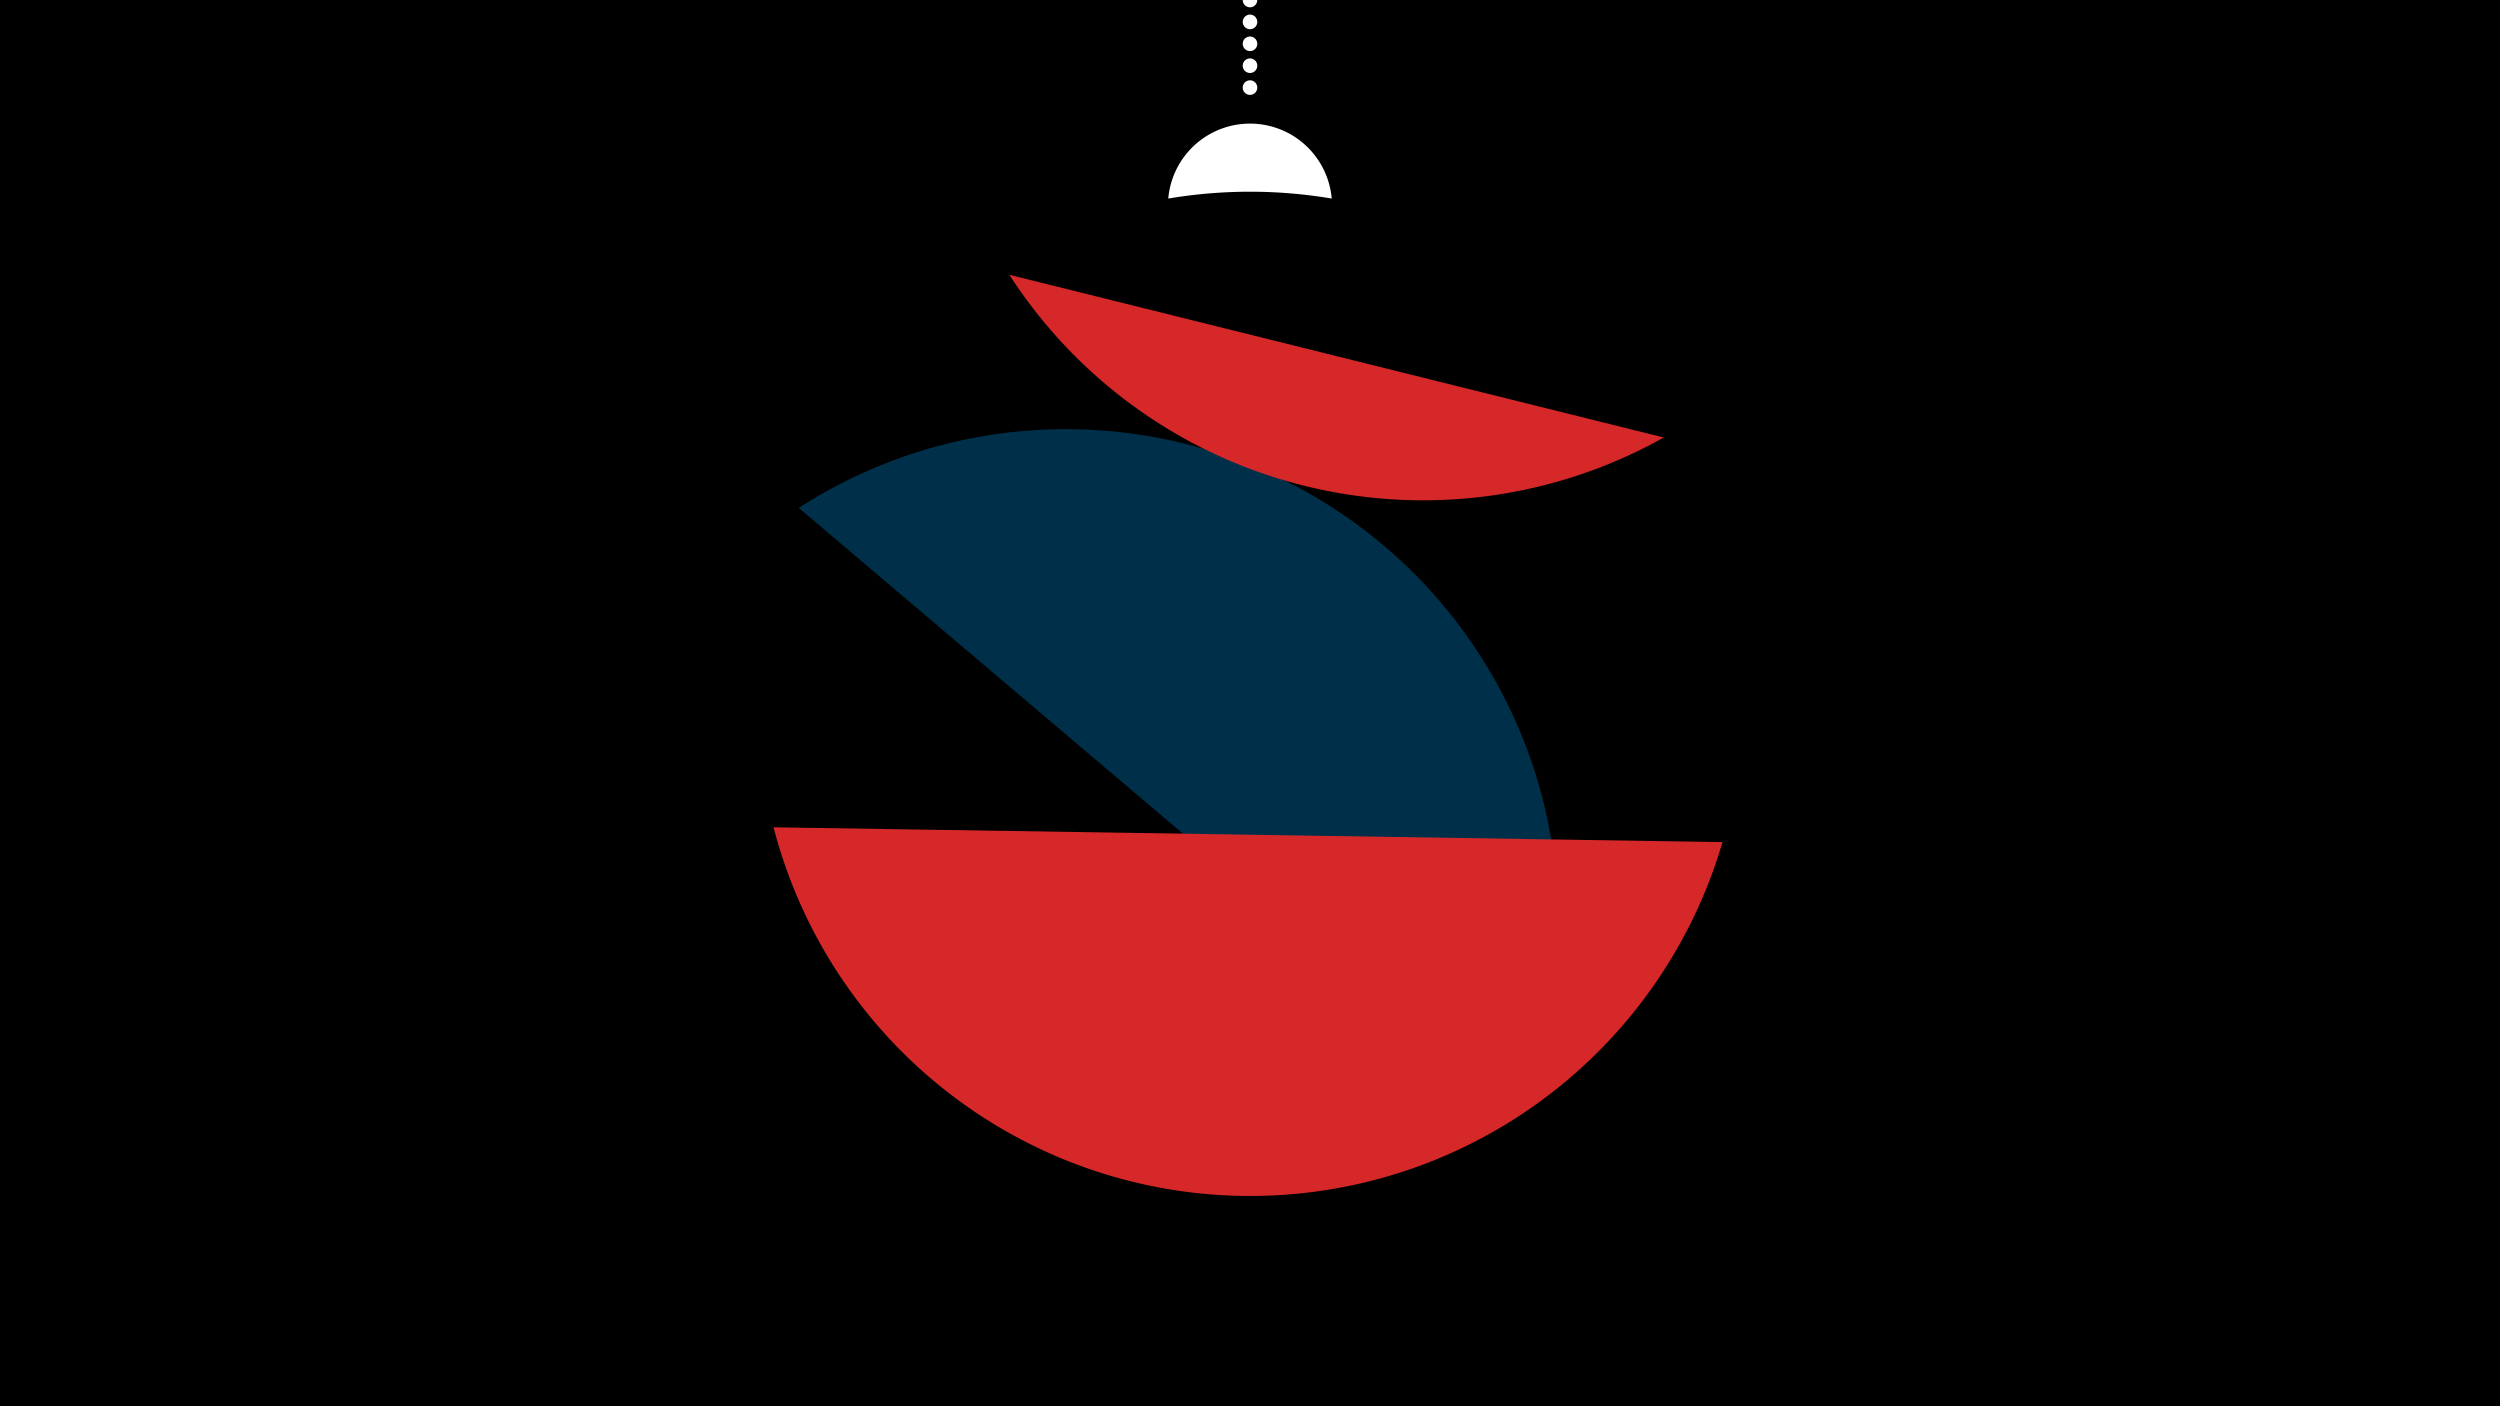 <svg width="1200" height="675" viewBox="-500 -500 1200 675" xmlns="http://www.w3.org/2000/svg"><path d="M-500-500h1200v675h-1200z" fill="#000"/><path d="M139.228,-404.694A 39.375 39.375 0 0 0 60.772 -404.694A 236 236 0 0 1 139.228 -404.694" fill="#fff"/><path d="M100,-500V-447.469" stroke="#fff" stroke-linecap="round" stroke-dasharray="0.01 10.5" stroke-width="7"/><path d="M-116.6-256.2l345 292.5a236.3 236.3 0 0 0-345-292.5" fill="#003049" /><path d="M-15.5-368.1l314.1 78.1a236.3 236.3 0 0 1-314.1-78.1" fill="#d62828" /><path d="M-128.7-102.9l455.5 7.1a236.3 236.3 0 0 1-455.5-7.1" fill="#d62828" /></svg>